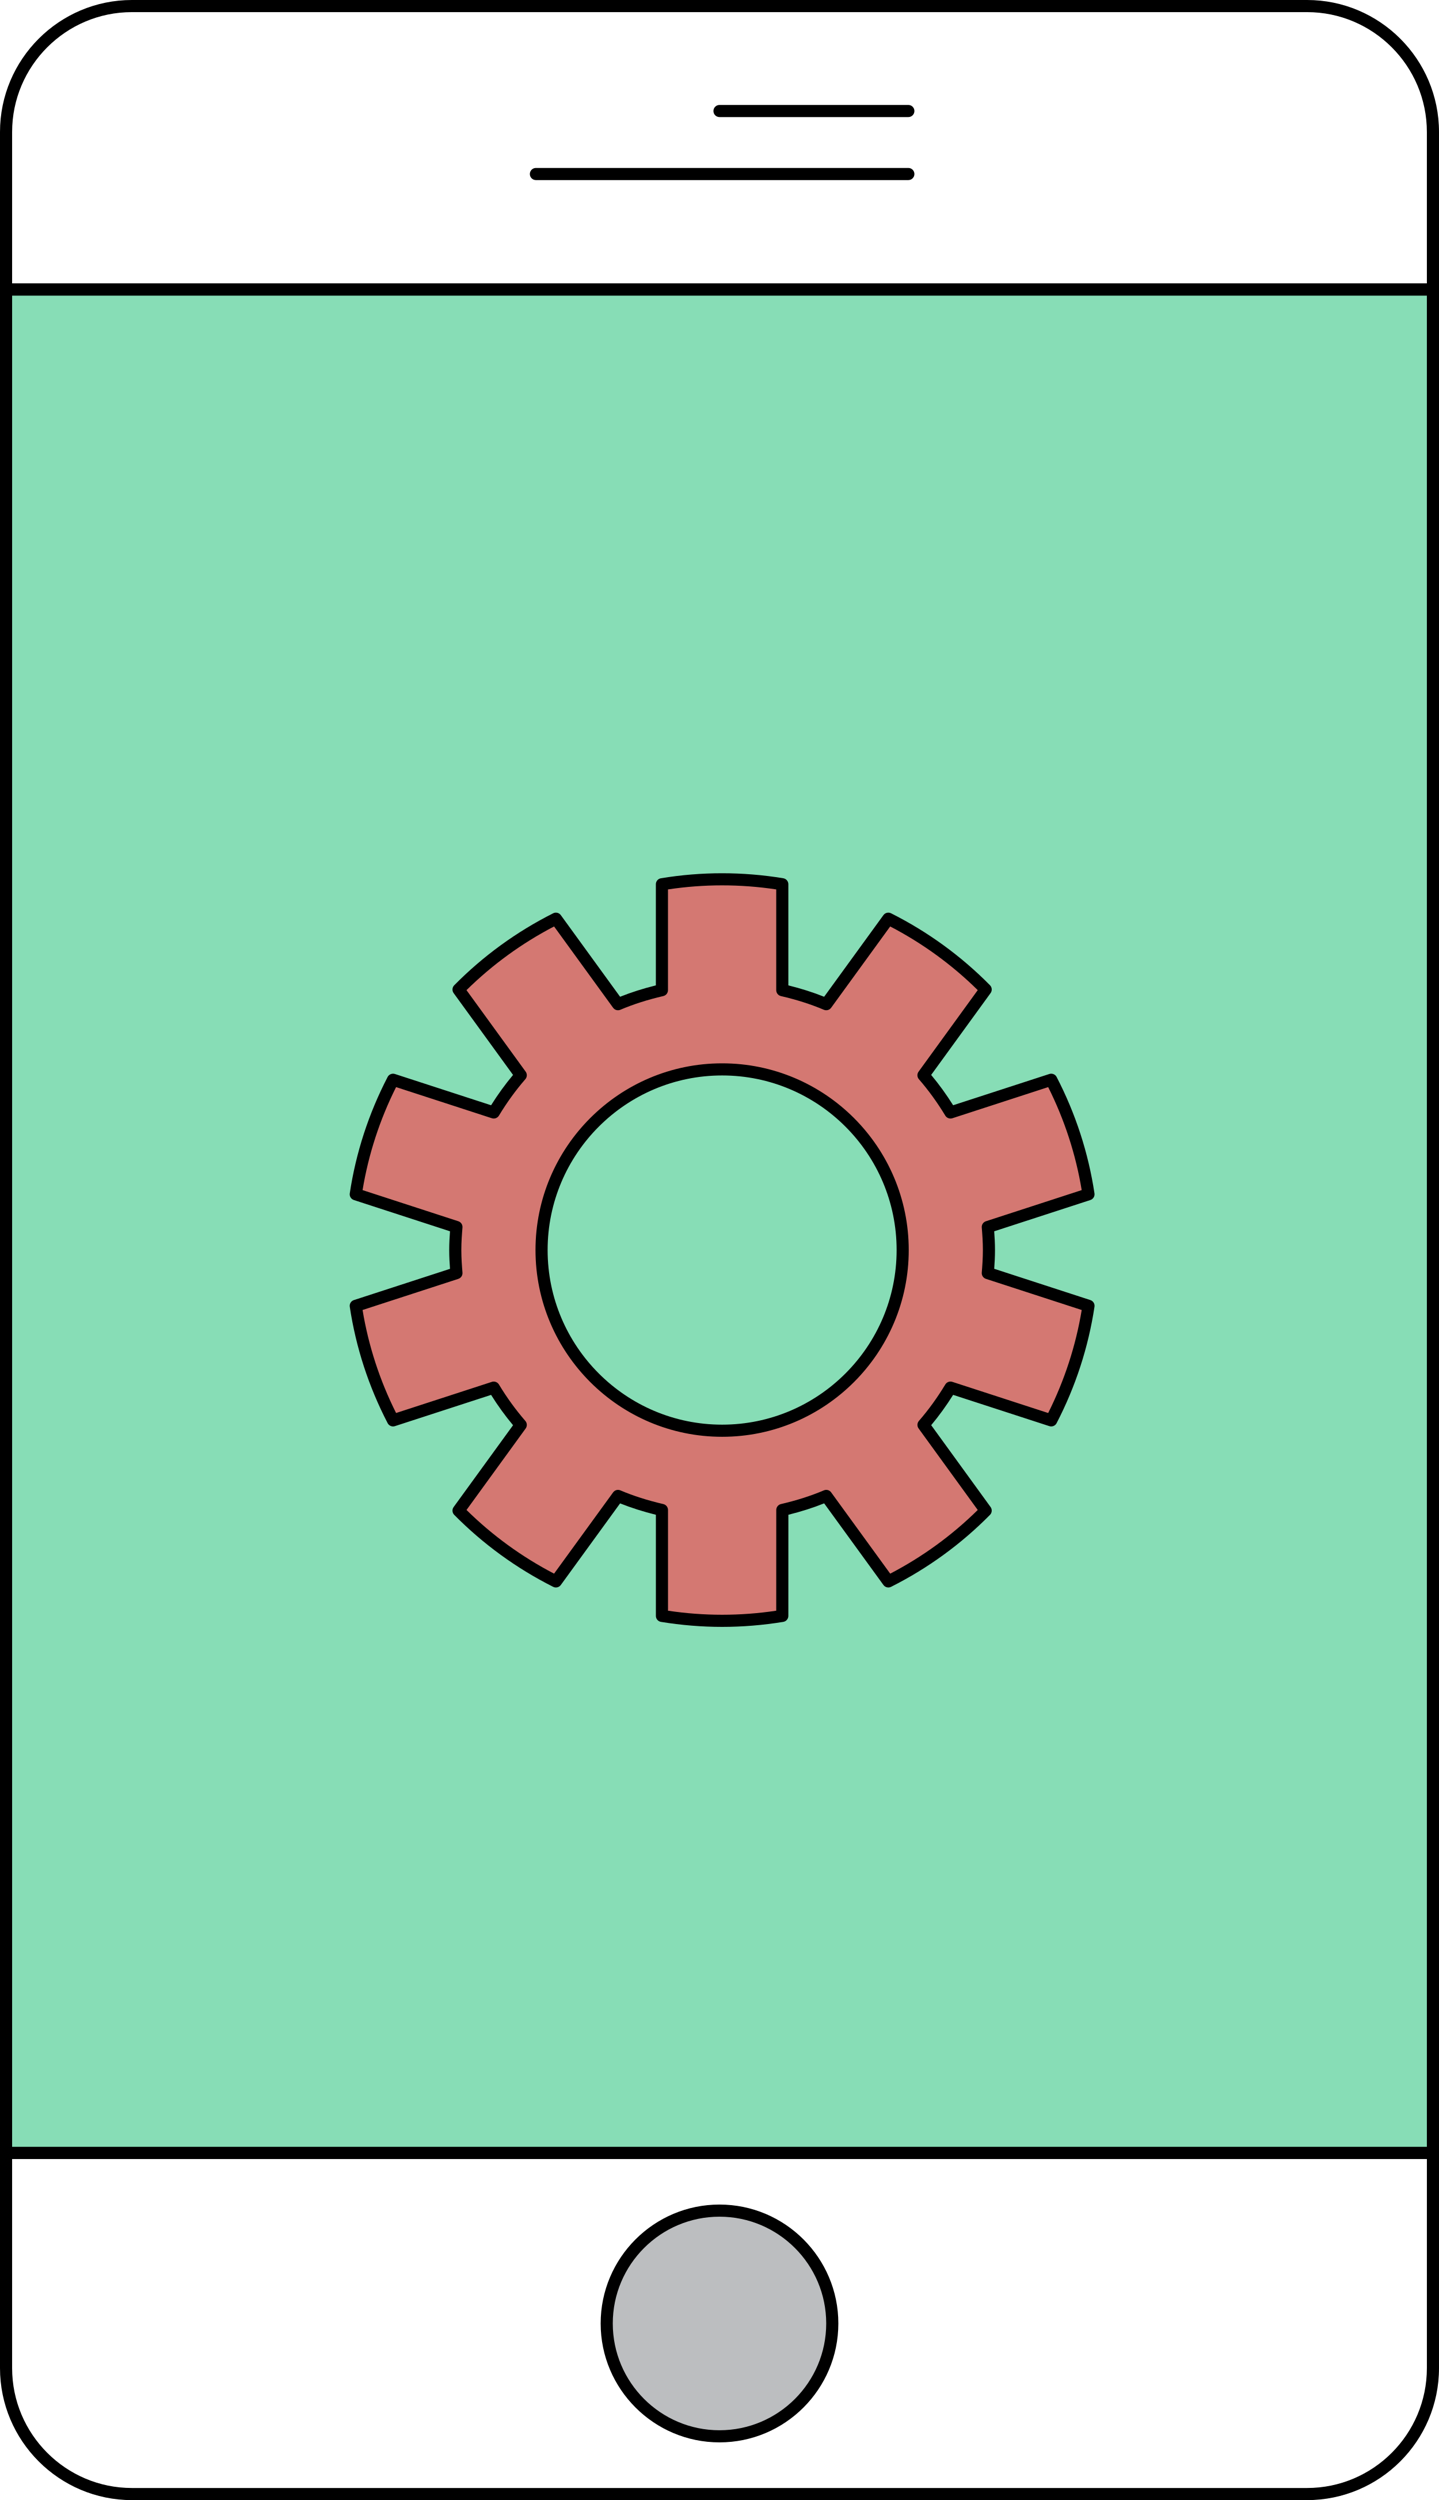 <svg width="148" height="257" viewBox="0 0 148 257" fill="none" xmlns="http://www.w3.org/2000/svg">
<path d="M93.423 18.512H55.117C54.773 18.512 54.494 18.233 54.494 17.889C54.494 17.544 54.773 17.265 55.117 17.265H93.423C93.767 17.265 94.046 17.544 94.046 17.889C94.046 18.233 93.767 18.512 93.423 18.512Z" fill="black"/>
<path d="M93.423 12.036H73.999C73.655 12.036 73.376 11.757 73.376 11.412C73.376 11.067 73.654 10.789 73.999 10.789H93.423C93.767 10.789 94.046 11.067 94.046 11.412C94.046 11.757 93.767 12.036 93.423 12.036Z" fill="black"/>
<path d="M134.427 257H13.572C6.088 257 0 250.91 0 243.426V221.305C0 220.96 0.279 220.681 0.623 220.681H147.377C147.721 220.681 148 220.96 148 221.305V243.426C148 250.911 141.911 257 134.427 257ZM1.246 221.928V243.426C1.246 250.224 6.776 255.754 13.572 255.754H134.427C141.224 255.754 146.754 250.224 146.754 243.426V221.928H1.246Z" fill="black"/>
<path d="M147.377 29.759H0.623V221.305H147.377V29.759Z" fill="#87DDB6"/>
<path d="M147.377 221.928H0.623C0.279 221.928 0 221.65 0 221.305V29.759C0 29.415 0.279 29.136 0.623 29.136H147.377C147.721 29.136 148 29.414 148 29.759V221.305C148 221.65 147.721 221.928 147.377 221.928ZM1.246 220.682H146.753V30.382H1.246V220.682Z" fill="black"/>
<path d="M147.377 30.383H0.623C0.279 30.383 0 30.104 0 29.759V13.572C0 6.088 6.088 0 13.572 0H134.427C141.911 0 148 6.088 148 13.572V29.759C148 30.104 147.721 30.383 147.377 30.383ZM1.246 29.136H146.753V13.572C146.753 6.775 141.223 1.246 134.426 1.246H13.572C6.776 1.246 1.246 6.776 1.246 13.572V29.136Z" fill="black"/>
<path d="M74 250.44C80.406 250.44 85.599 245.246 85.599 238.84C85.599 232.433 80.406 227.239 74 227.239C67.593 227.239 62.4 232.433 62.4 238.84C62.4 245.246 67.593 250.44 74 250.44Z" fill="#BCBEC0"/>
<path d="M73.999 251.064C67.26 251.064 61.777 245.58 61.777 238.84C61.777 232.099 67.26 226.617 73.999 226.617C80.739 226.617 86.223 232.099 86.223 238.84C86.223 245.58 80.739 251.064 73.999 251.064ZM73.999 227.864C67.946 227.864 63.023 232.789 63.023 238.841C63.023 244.894 67.947 249.818 73.999 249.818C80.052 249.818 84.976 244.894 84.976 238.841C84.976 232.788 80.052 227.864 73.999 227.864Z" fill="black"/>
<path d="M108.119 146.007C109.997 142.381 111.319 138.423 111.951 134.234L101.593 130.867C101.66 130.085 101.712 129.299 101.712 128.5C101.712 127.701 101.66 126.914 101.593 126.13L111.95 122.765C111.317 118.575 109.997 114.617 108.119 110.992L97.756 114.358C96.936 113.001 96.01 111.718 94.977 110.529L101.377 101.717C98.474 98.777 95.093 96.313 91.363 94.437L84.978 103.225C83.533 102.612 82.016 102.142 80.457 101.783V90.894C78.443 90.564 76.379 90.385 74.269 90.385C72.158 90.385 70.093 90.564 68.077 90.895V101.783C66.519 102.142 65.002 102.612 63.559 103.225L57.175 94.437C53.446 96.314 50.064 98.779 47.159 101.718L53.559 110.528C52.526 111.718 51.6 113.001 50.781 114.358L40.422 110.992C38.542 114.617 37.221 118.577 36.59 122.765L46.944 126.13C46.877 126.914 46.824 127.701 46.824 128.5C46.824 129.302 46.877 130.088 46.944 130.87L36.59 134.234C37.221 138.424 38.542 142.382 40.422 146.007L50.781 142.643C51.599 143.999 52.526 145.282 53.559 146.473L47.161 155.282C50.067 158.222 53.446 160.685 57.175 162.562L63.56 153.775C65.003 154.388 66.519 154.858 68.079 155.218V166.105C70.094 166.433 72.16 166.612 74.269 166.612C76.378 166.612 78.443 166.433 80.457 166.105L80.461 155.217C82.019 154.856 83.537 154.387 84.979 153.773L91.365 162.561C95.093 160.684 98.473 158.221 101.376 155.281L94.979 146.471C96.014 145.281 96.936 143.996 97.755 142.64L108.119 146.007ZM74.27 147.071C64.014 147.071 55.698 138.757 55.698 128.5C55.698 118.243 64.014 109.928 74.27 109.928C84.526 109.928 92.841 118.243 92.841 128.5C92.841 138.757 84.526 147.071 74.27 147.071Z" fill="#D47872"/>
<path d="M74.27 167.236C72.192 167.236 70.076 167.062 67.98 166.721C67.678 166.671 67.457 166.41 67.457 166.106V155.711C66.15 155.387 64.916 154.995 63.776 154.54L57.679 162.929C57.501 163.176 57.167 163.256 56.896 163.12C53.115 161.217 49.69 158.727 46.718 155.721C46.504 155.504 46.477 155.163 46.657 154.916L52.767 146.505C51.952 145.529 51.194 144.484 50.508 143.387L40.614 146.601C40.33 146.696 40.011 146.567 39.87 146.295C37.913 142.524 36.602 138.498 35.974 134.327C35.928 134.025 36.108 133.735 36.398 133.642L46.283 130.43C46.239 129.837 46.201 129.177 46.201 128.5C46.201 127.825 46.239 127.165 46.283 126.571L36.398 123.357C36.108 123.263 35.928 122.973 35.974 122.672C36.602 118.503 37.913 114.477 39.868 110.706C40.009 110.435 40.329 110.308 40.614 110.4L50.508 113.615C51.196 112.516 51.955 111.47 52.767 110.498L46.656 102.085C46.477 101.838 46.503 101.498 46.717 101.281C49.688 98.274 53.113 95.784 56.896 93.88C57.163 93.744 57.499 93.823 57.679 94.071L63.776 102.463C64.917 102.006 66.151 101.614 67.455 101.292V90.896C67.455 90.59 67.676 90.331 67.976 90.281C72.161 89.593 76.366 89.594 80.558 90.28C80.859 90.33 81.081 90.59 81.081 90.894V101.292C82.385 101.614 83.62 102.006 84.762 102.463L90.859 94.071C91.04 93.823 91.374 93.744 91.643 93.88C95.427 95.783 98.851 98.273 101.82 101.279C102.034 101.496 102.061 101.836 101.881 102.083L95.769 110.497C96.579 111.466 97.337 112.511 98.028 113.614L107.925 110.4C108.214 110.307 108.532 110.435 108.671 110.705C110.626 114.477 111.936 118.503 112.565 122.671C112.612 122.973 112.432 123.263 112.142 123.357L102.252 126.571C102.297 127.164 102.334 127.822 102.334 128.499C102.334 129.175 102.297 129.834 102.254 130.426L112.143 133.641C112.433 133.735 112.613 134.026 112.567 134.326C111.938 138.492 110.627 142.519 108.671 146.293C108.531 146.565 108.213 146.695 107.925 146.6L98.028 143.385C97.335 144.492 96.578 145.537 95.772 146.501L101.88 154.915C102.06 155.163 102.033 155.503 101.819 155.72C98.851 158.726 95.428 161.216 91.645 163.119C91.374 163.255 91.04 163.175 90.861 162.928L84.764 154.537C83.626 154.992 82.394 155.385 81.084 155.709L81.081 166.106C81.081 166.411 80.859 166.671 80.558 166.721C78.461 167.062 76.346 167.236 74.27 167.236ZM68.703 165.573C72.42 166.126 76.115 166.128 79.835 165.573L79.838 155.218C79.838 154.927 80.039 154.676 80.321 154.61C81.921 154.24 83.404 153.766 84.736 153.201C85.006 153.087 85.313 153.173 85.483 153.408L91.557 161.764C94.875 160.036 97.899 157.838 100.56 155.218L94.476 146.836C94.306 146.602 94.32 146.281 94.51 146.062C95.494 144.93 96.406 143.67 97.223 142.319C97.372 142.07 97.675 141.956 97.949 142.048L107.805 145.251C109.486 141.892 110.645 138.335 111.254 134.662L101.402 131.46C101.127 131.37 100.949 131.103 100.974 130.815C101.031 130.132 101.089 129.324 101.089 128.5C101.089 127.676 101.031 126.866 100.974 126.183C100.949 125.895 101.127 125.627 101.402 125.538L111.252 122.336C110.644 118.662 109.486 115.105 107.805 111.749L97.949 114.951C97.676 115.039 97.373 114.929 97.223 114.681C96.41 113.336 95.496 112.076 94.507 110.937C94.317 110.718 94.303 110.398 94.474 110.163L100.56 101.781C97.9 99.161 94.874 96.962 91.555 95.235L85.483 103.592C85.311 103.827 85.003 103.912 84.735 103.8C83.397 103.232 81.911 102.759 80.318 102.392C80.036 102.327 79.835 102.075 79.835 101.784V91.427C76.119 90.871 72.412 90.871 68.701 91.428V101.783C68.701 102.074 68.501 102.325 68.218 102.391C66.628 102.757 65.142 103.231 63.803 103.799C63.536 103.914 63.226 103.827 63.056 103.591L56.986 95.234C53.667 96.963 50.641 99.163 47.978 101.782L54.064 110.161C54.234 110.396 54.221 110.717 54.031 110.936C53.037 112.08 52.124 113.34 51.315 114.68C51.165 114.928 50.862 115.039 50.589 114.95L40.737 111.748C39.055 115.103 37.898 118.661 37.289 122.336L47.137 125.538C47.413 125.627 47.589 125.895 47.565 126.183C47.507 126.867 47.447 127.678 47.447 128.499C47.447 129.323 47.507 130.133 47.565 130.816C47.589 131.105 47.413 131.372 47.137 131.461L37.289 134.661C37.897 138.339 39.055 141.895 40.737 145.25L50.589 142.048C50.862 141.959 51.165 142.073 51.316 142.321C52.119 143.655 53.033 144.913 54.031 146.064C54.221 146.283 54.234 146.605 54.064 146.84L47.98 155.217C50.642 157.837 53.669 160.037 56.986 161.763L63.058 153.41C63.228 153.174 63.536 153.087 63.804 153.202C65.139 153.768 66.625 154.242 68.221 154.611C68.503 154.675 68.704 154.929 68.704 155.218V165.573H68.703ZM74.27 147.695C63.686 147.695 55.076 139.085 55.076 128.5C55.076 117.916 63.686 109.305 74.27 109.305C84.853 109.305 93.463 117.916 93.463 128.5C93.464 139.085 84.853 147.695 74.27 147.695ZM74.27 110.551C64.373 110.551 56.322 118.602 56.322 128.5C56.322 138.396 64.373 146.448 74.27 146.448C84.166 146.448 92.217 138.396 92.217 128.5C92.218 118.602 84.167 110.551 74.27 110.551Z" fill="black"/>
</svg>
